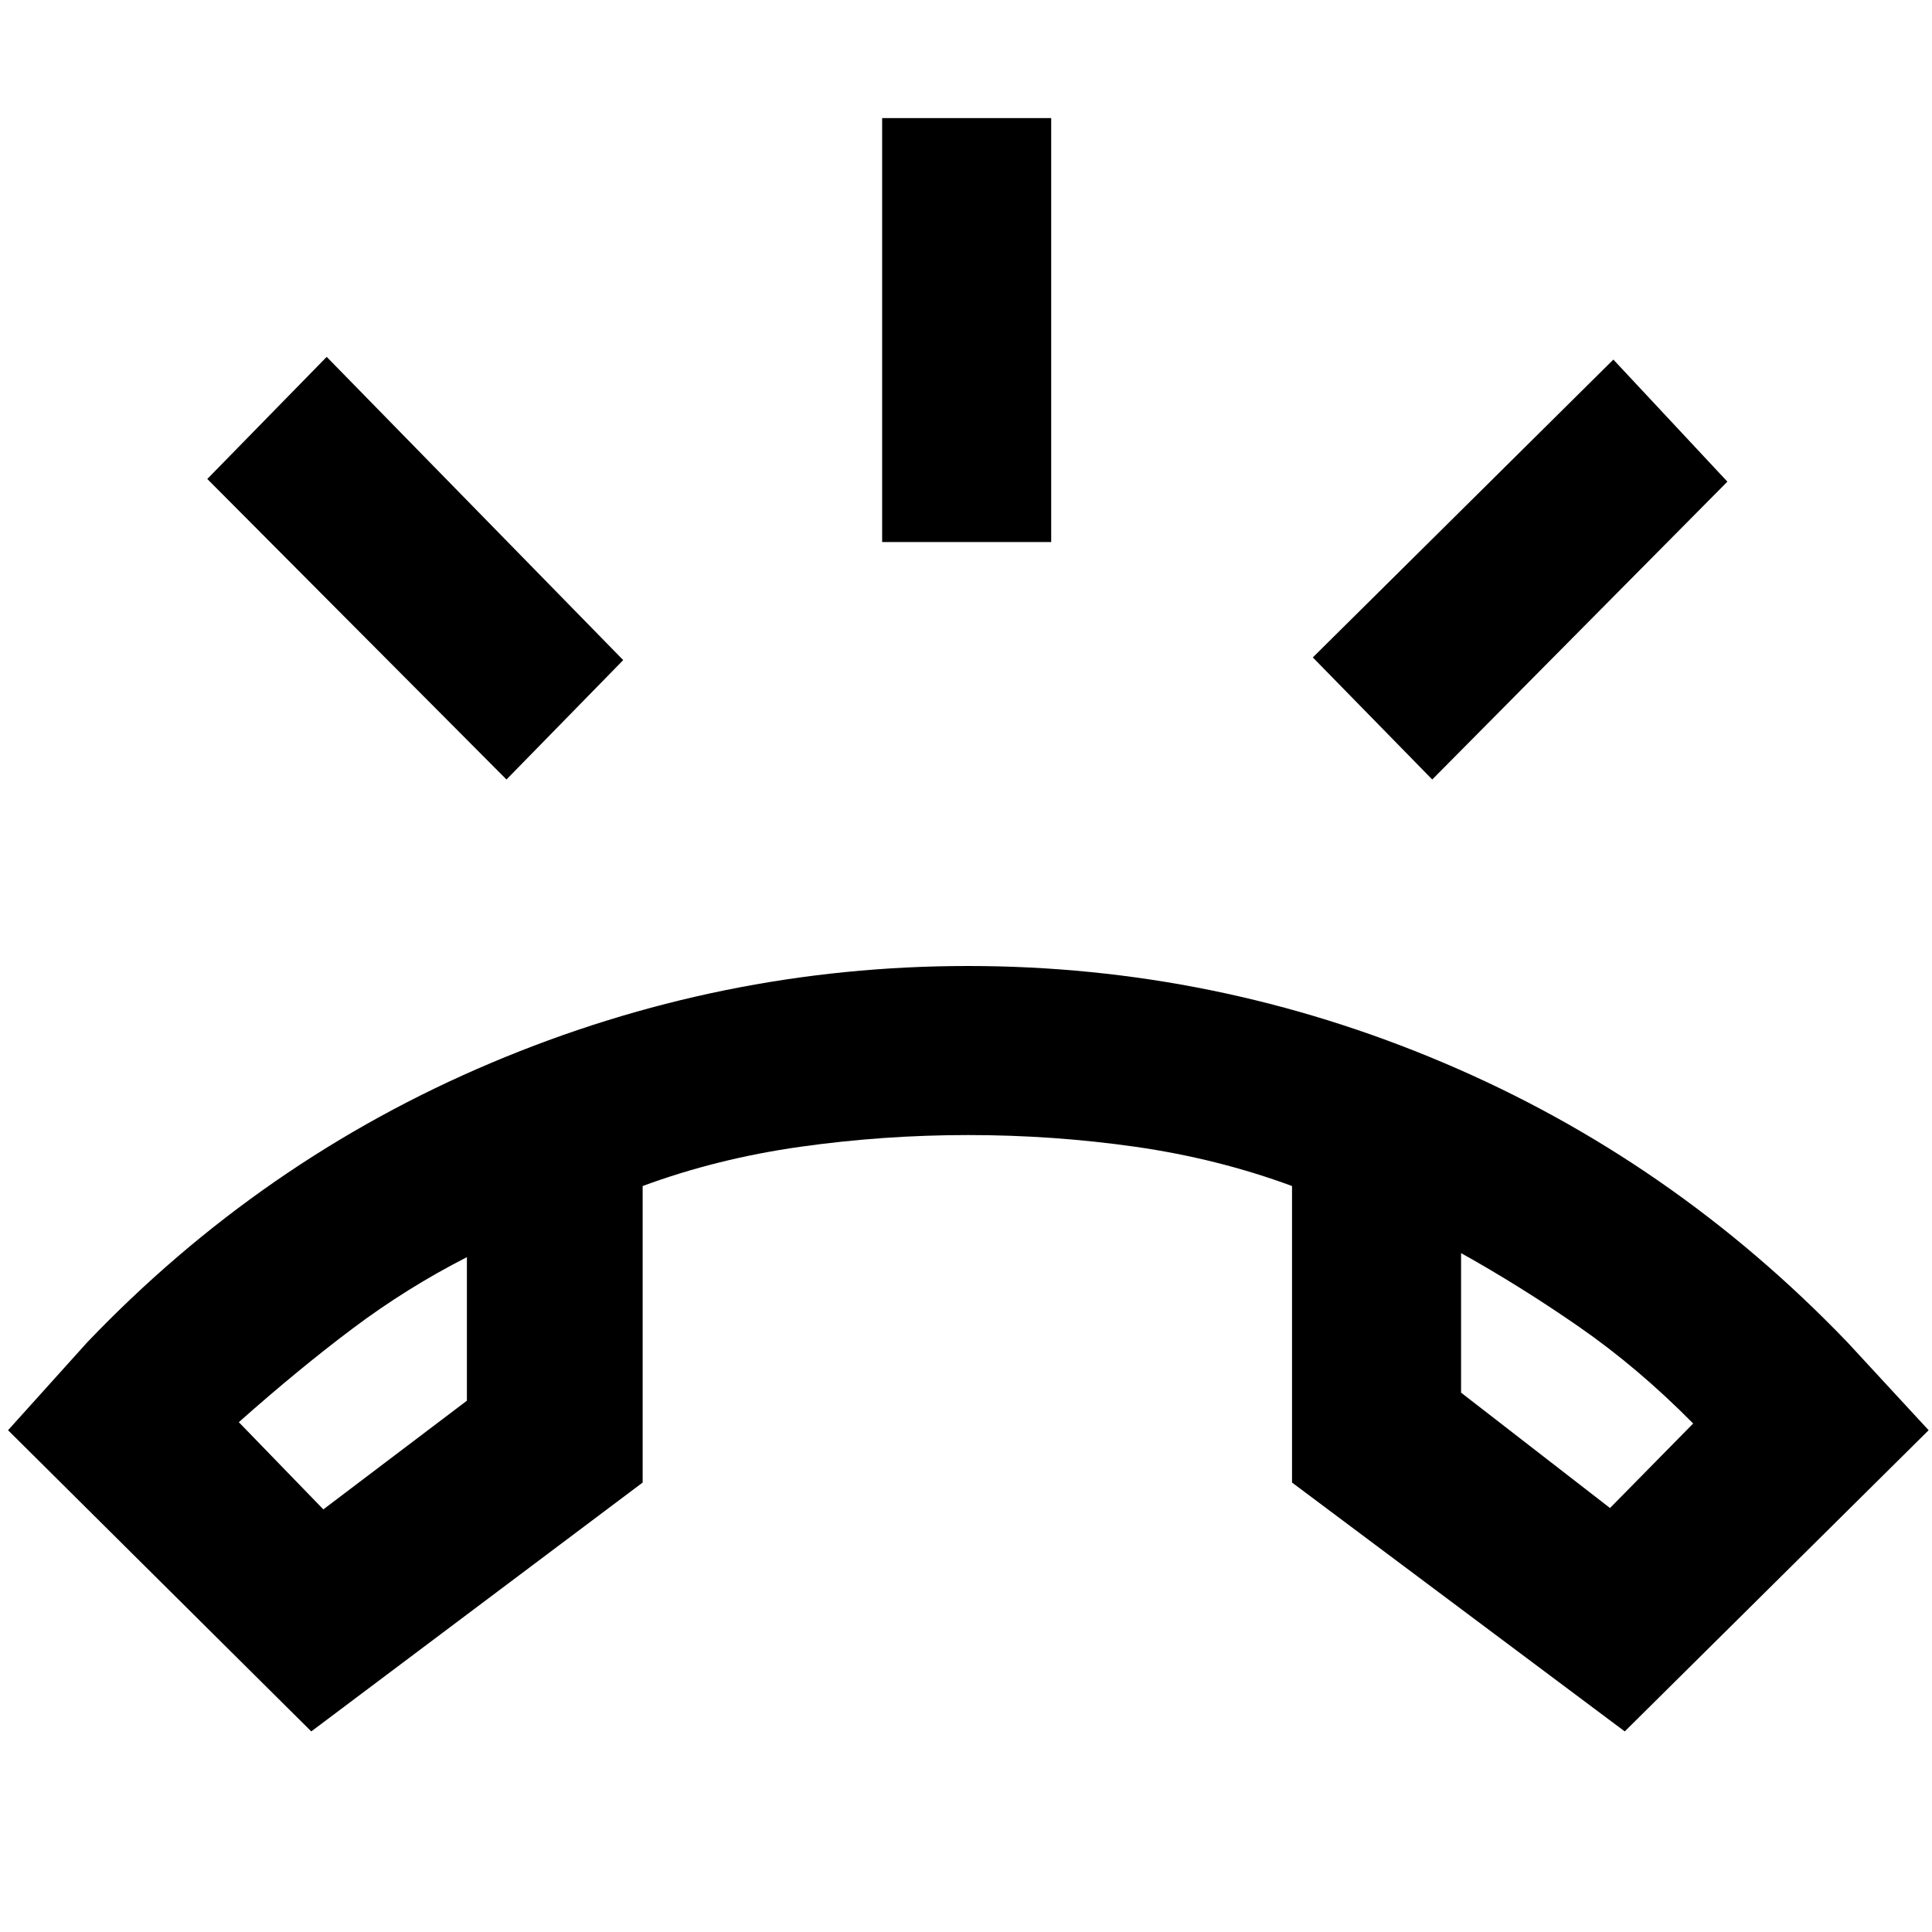 <svg xmlns="http://www.w3.org/2000/svg" height="40" viewBox="0 -960 960 960" width="40"><path d="M438.33-690.67v-210.66h84v210.66h-84Zm273.34 118-59.34-60.66 149.34-148 56.66 60.66-146.66 148Zm-460 0L103-722l59.33-60.67L309.67-632l-58 59.33Zm-97 473L4-249.33 43.33-293Q130-383.67 244-431.83 358-480 481-480t236.5 48.17Q831-383.67 918-293l40.33 43.67-151 149.66L642-223.33v-147.34q-37-13.66-77.83-19.5Q523.33-396 481-396q-42 0-83.33 5.83-41.34 5.84-78.34 19.5v147.34L154.67-99.67ZM232-335.33q-30 15.33-56.83 35.5-26.84 20.16-56.5 46.5l42 43.33L232-264v-71.33Zm494-2V-268l74 57.33 41.33-42q-27.33-27.66-56.66-48Q755.33-321 726-337.33Zm-494 2Zm494-2Z"/></svg>